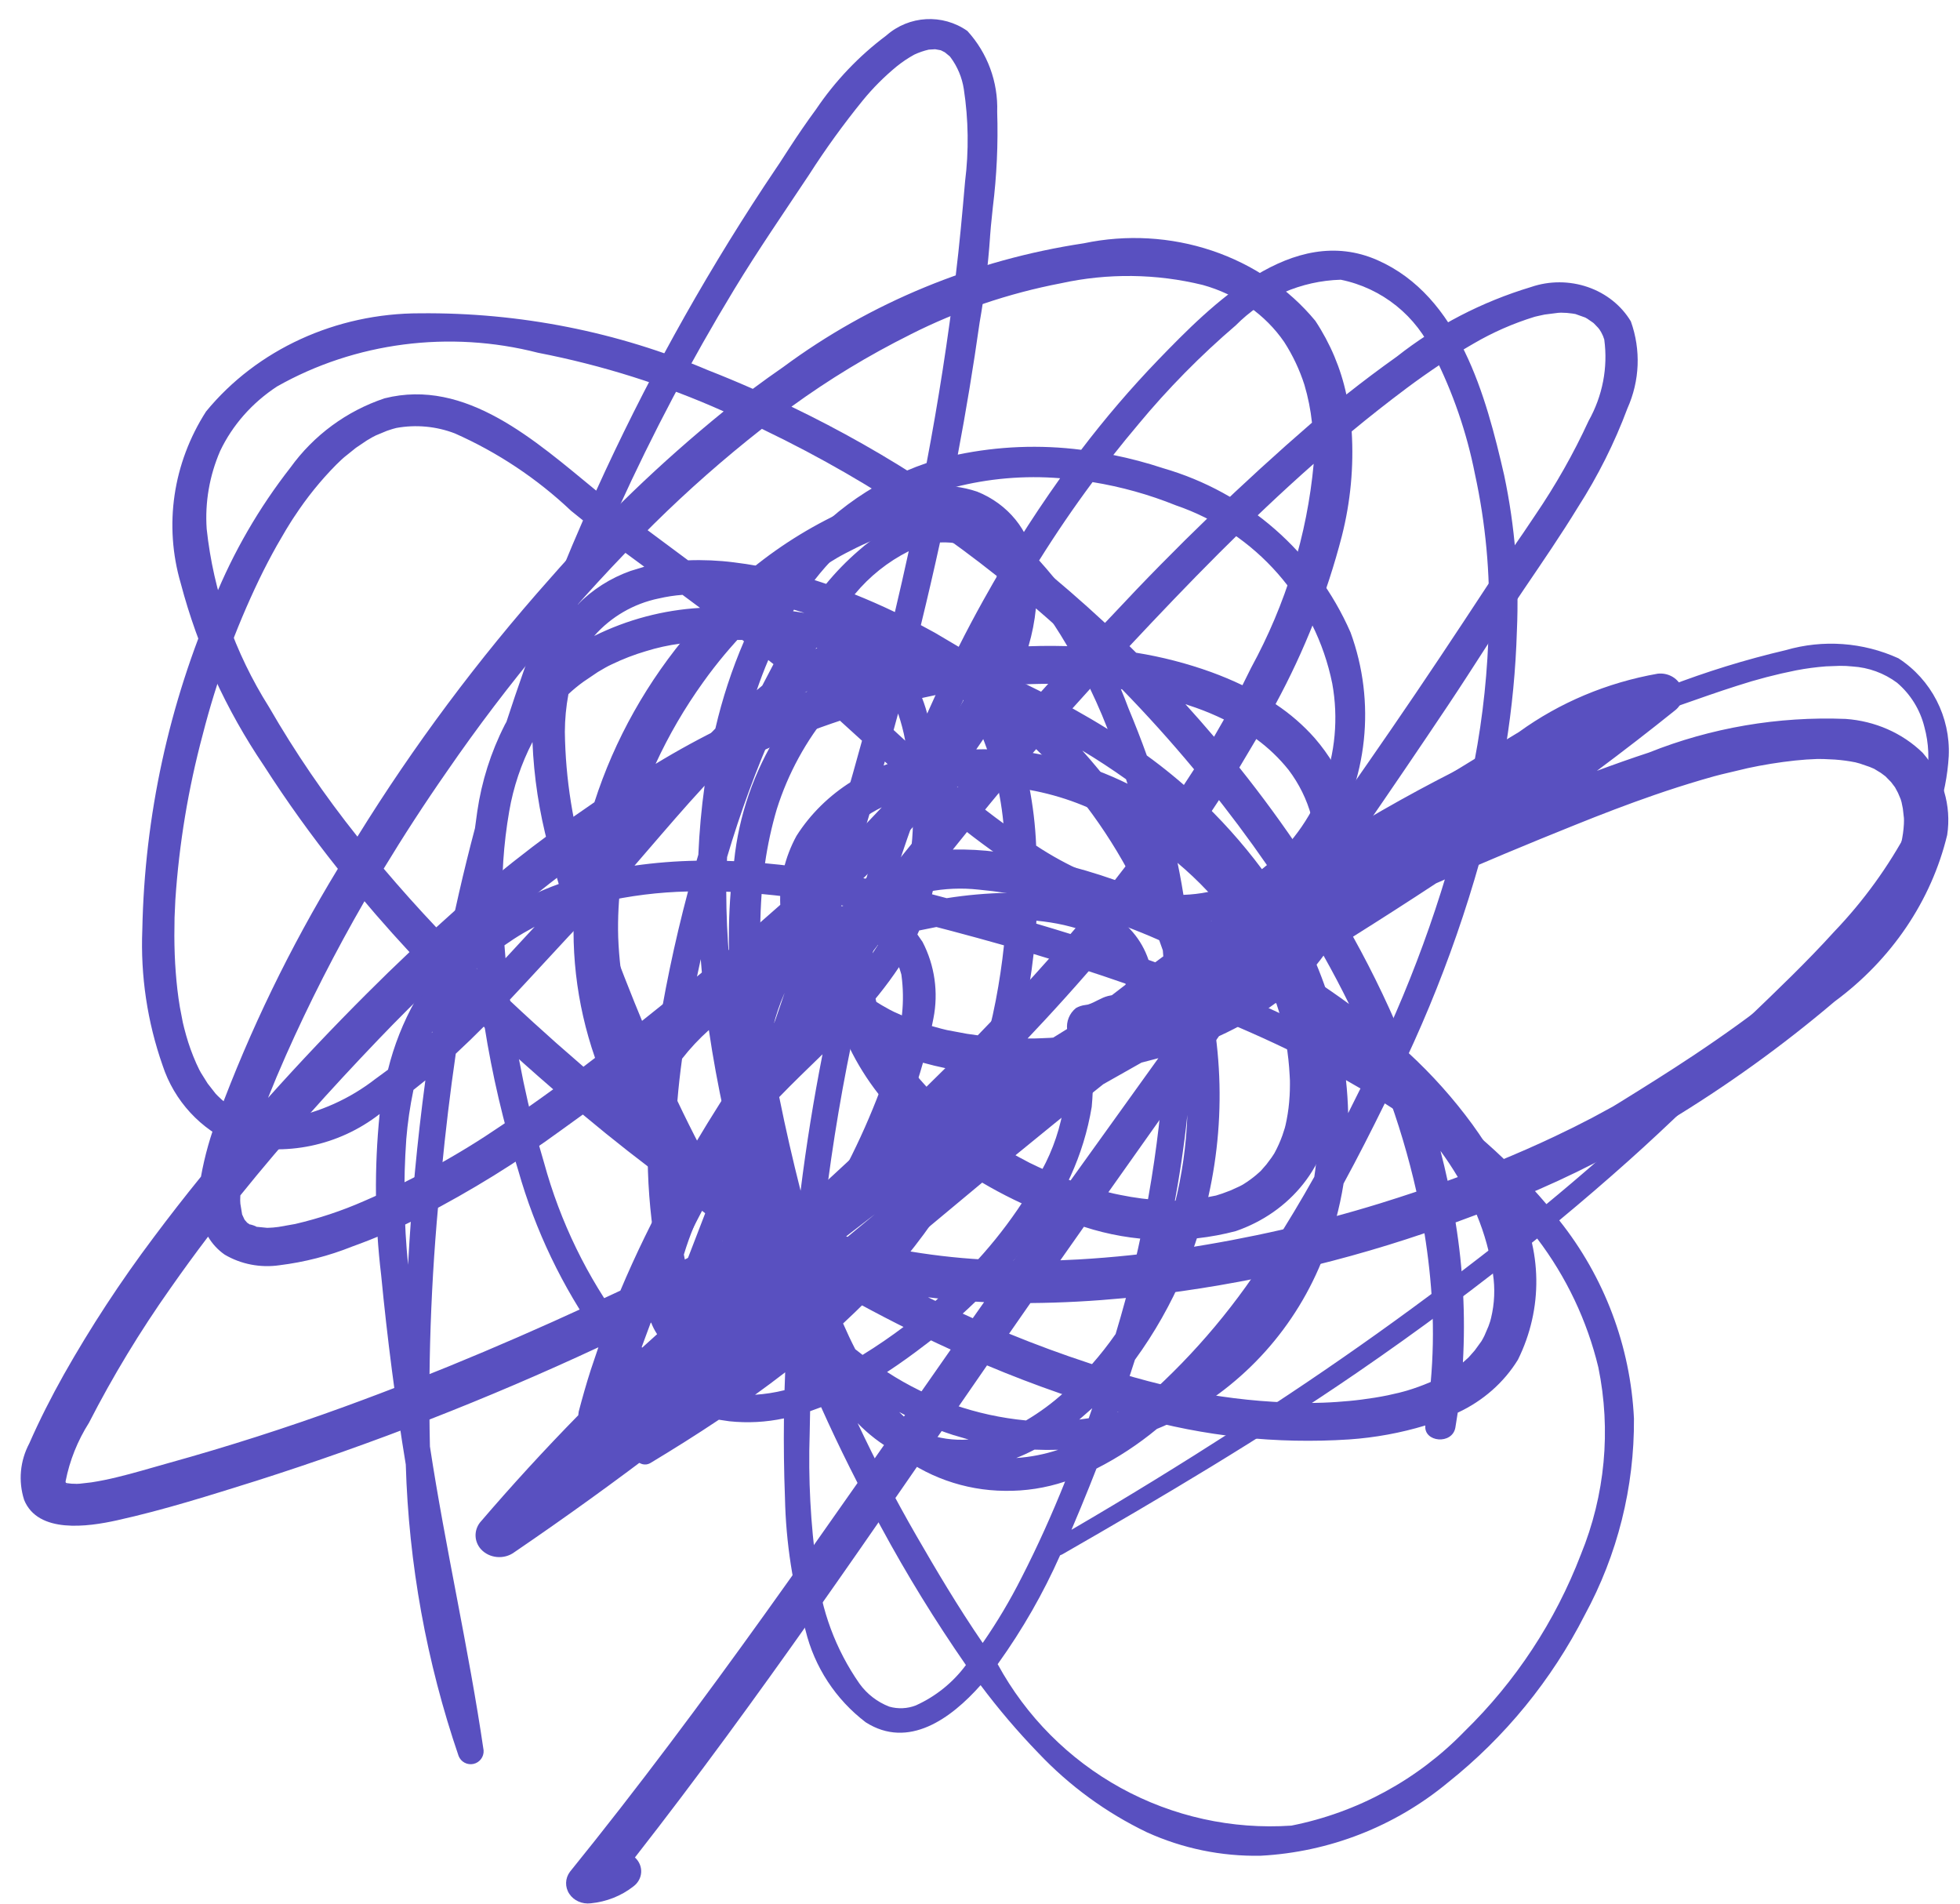 
<svg width="69" height="67" viewBox="0 0 69 67" fill="none" xmlns="http://www.w3.org/2000/svg">
<path d="M17.025 61.607C16.5 58.023 15.681 54.489 15.135 50.909C15.062 47.667 15.2 44.423 15.549 41.199C15.683 39.821 15.846 38.45 16.045 37.086C16.388 36.768 16.724 36.442 17.055 36.109H17.055C17.327 37.828 17.724 39.527 18.243 41.189C18.841 43.301 19.797 45.296 21.068 47.087C21.892 48.235 23.016 49.135 24.318 49.687C23.715 50.098 23.101 50.492 22.477 50.868C22.061 51.12 22.494 51.736 22.908 51.486C23.721 50.996 24.523 50.493 25.308 49.968L25.678 50.023C26.32 50.09 26.967 50.056 27.598 49.921C27.587 50.855 27.598 51.788 27.634 52.718C27.667 54.297 27.911 55.865 28.358 57.38C28.672 58.671 29.42 59.813 30.476 60.617C31.978 61.575 33.474 60.492 34.521 59.311L34.522 59.312C35.148 60.149 35.827 60.946 36.554 61.698C37.647 62.854 38.942 63.8 40.376 64.489C41.632 65.059 42.999 65.341 44.378 65.314C46.795 65.187 49.106 64.284 50.97 62.74C52.98 61.142 54.623 59.131 55.789 56.842C56.943 54.721 57.539 52.341 57.522 49.927C57.4 47.383 56.48 44.943 54.892 42.952C55.723 42.264 56.541 41.561 57.345 40.842C58.756 39.582 60.099 38.257 61.446 36.93C62.406 35.985 63.396 35.069 64.334 34.099V34.099C65.427 33.004 66.406 31.801 67.257 30.509C68.056 29.358 68.522 28.009 68.604 26.611C68.666 25.231 67.992 23.921 66.832 23.169C65.586 22.602 64.178 22.5 62.863 22.883C61.455 23.213 60.071 23.64 58.72 24.161C58.051 24.396 57.372 24.594 56.7 24.818C55.819 25.112 54.95 25.445 54.094 25.804L53.01 26.277C53.229 24.927 53.36 23.565 53.401 22.197C53.483 20.363 53.333 18.524 52.953 16.727C52.313 13.941 51.372 10.427 48.494 9.157C45.503 7.836 42.655 10.719 40.772 12.667C39.808 13.668 38.903 14.725 38.062 15.831C36.615 15.646 35.147 15.704 33.718 16.001C34.01 14.458 34.266 12.91 34.486 11.355V11.355C34.661 10.36 34.783 9.357 34.853 8.349V8.335L34.862 8.223L34.883 7.968L34.951 7.303V7.302C35.09 6.186 35.141 5.061 35.105 3.936C35.141 2.886 34.764 1.864 34.055 1.089C33.181 0.476 32 0.543 31.2 1.251C30.238 1.971 29.403 2.848 28.73 3.845C28.401 4.292 28.087 4.751 27.785 5.216L27.472 5.699L27.461 5.717L27.325 5.919L26.902 6.552C24.654 9.964 22.677 13.547 20.989 17.268C18.843 15.511 16.405 13.298 13.539 14.019V14.019C12.205 14.464 11.045 15.317 10.223 16.458C9.119 17.871 8.216 19.43 7.541 21.091C5.949 24.766 5.089 28.717 5.01 32.722C4.944 34.344 5.186 35.963 5.723 37.495C6.132 38.747 7.065 39.758 8.279 40.267C10.046 40.72 11.924 40.33 13.365 39.209C13.174 41.097 13.193 43.001 13.419 44.885C13.634 47.11 13.922 49.338 14.285 51.546C14.388 55.04 15.014 58.498 16.146 61.806C16.229 62.014 16.451 62.131 16.67 62.082C16.888 62.033 17.039 61.832 17.025 61.608L17.025 61.607ZM15.216 36.339L15.197 36.357L15.222 36.299L15.216 36.339ZM21.956 46.684C20.672 44.957 19.722 43.004 19.154 40.927C18.589 39.05 18.186 37.128 17.952 35.181C18.648 34.444 19.33 33.693 20.018 32.956L20.212 32.751C20.719 34.166 21.309 35.551 21.914 36.924L22.509 38.244H22.509C22.286 38.835 22.182 39.465 22.205 40.096C22.212 40.233 22.294 40.356 22.419 40.414C22.544 40.473 22.69 40.458 22.8 40.376C22.791 41.518 22.876 42.659 23.056 43.787C22.776 44.552 22.696 45.376 22.823 46.181C22.917 46.717 23.221 47.193 23.669 47.503C24.115 47.814 24.668 47.933 25.203 47.834C26.107 47.589 26.916 47.073 27.518 46.355L27.662 46.513L27.722 46.673L27.697 47.089C26.928 47.756 26.128 48.391 25.301 48.993C23.96 48.619 22.782 47.806 21.956 46.684L21.956 46.684ZM16.333 35.26L16.493 34.371L16.784 34.076L16.84 34.575L16.859 34.722L16.333 35.26ZM17.796 33.726L17.759 33.271C17.976 33.118 18.198 32.973 18.427 32.839L18.822 32.618L17.796 33.726ZM21.535 23.383H21.536C21.923 23.196 22.326 23.04 22.738 22.919C23.133 22.796 23.538 22.707 23.948 22.653C24.407 22.585 24.87 22.544 25.334 22.529C25.609 22.519 25.872 22.518 26.133 22.524L26.192 22.57H26.192C25.765 23.561 25.428 24.589 25.184 25.641C24.557 26.275 23.96 26.934 23.381 27.581C22.614 28.438 21.873 29.32 21.116 30.185L20.674 30.674H20.674C20.173 29.082 19.907 27.425 19.885 25.756C19.887 25.312 19.929 24.868 20.011 24.43C20.178 24.273 20.356 24.127 20.542 23.993L21.045 23.653L21.307 23.5L21.412 23.443L21.535 23.383ZM53.662 43.016L53.336 43.279H53.336C50.171 45.795 46.877 48.145 43.467 50.317C41.577 51.531 39.662 52.712 37.72 53.842C37.937 53.337 38.145 52.829 38.349 52.323L38.6 51.688C39.359 51.303 40.073 50.834 40.729 50.291C40.963 50.197 41.195 50.091 41.422 49.977C43.805 48.749 45.653 46.687 46.612 44.183C46.931 43.368 47.161 42.521 47.299 41.656C47.804 40.728 48.285 39.783 48.75 38.835C50.28 39.797 51.692 40.936 52.956 42.229C53.2 42.483 53.437 42.745 53.662 43.016L53.662 43.016ZM24.818 35.226L24.265 35.718L24.324 35.411C24.432 34.86 24.547 34.31 24.669 33.759C24.707 34.249 24.758 34.738 24.818 35.226H24.818ZM27.621 34.947L27.22 36.12C27.315 35.734 27.443 35.356 27.602 34.99L27.621 34.947ZM28.982 33.817L29.767 33.511C29.623 34.073 29.487 34.636 29.358 35.201L28.843 35.733L28.071 36.496C28.381 35.605 28.685 34.712 28.983 33.817H28.982ZM36.573 24.306C36.01 24.022 35.438 23.756 34.858 23.507L34.566 23.3C35.031 22.383 35.525 21.483 36.049 20.599V20.599C36.415 21.007 36.75 21.441 37.051 21.899C37.828 23.081 38.48 24.341 38.994 25.66C38.208 25.17 37.395 24.722 36.573 24.306L36.573 24.306ZM28.714 22.84L28.736 22.802L28.772 22.809L28.714 22.84ZM32.914 22.271L32.418 22.002C32.654 21.035 32.879 20.065 33.092 19.092C33.341 19.08 33.591 19.101 33.834 19.154C34.226 19.25 34.599 19.412 34.937 19.634L35.316 19.911C35.076 20.316 34.842 20.724 34.613 21.135C34.313 21.673 34.026 22.216 33.75 22.765L32.914 22.271ZM27.919 21.512L27.952 21.459L28.319 21.571L27.919 21.512ZM26.882 21.19L26.767 21.395L26.412 21.374L25.955 21.025L26.581 21.13L26.882 21.19ZM30.097 42.759C31.167 41.942 32.23 41.117 33.287 40.284C32.231 42.252 30.882 44.048 29.288 45.612C29.163 45.281 29.047 44.947 28.939 44.609C29.354 44.014 29.737 43.392 30.096 42.76L30.097 42.759ZM30.643 41.761L30.679 41.693C31.731 39.88 32.468 37.903 32.86 35.845C33.042 34.928 32.907 33.978 32.477 33.15L32.296 32.889L32.359 32.749L32.964 32.627L33.49 32.764C34.109 32.928 34.727 33.097 35.344 33.272C35.276 33.919 35.176 34.58 35.056 35.205V35.206C34.789 36.603 34.359 37.965 33.778 39.263C32.736 40.098 31.691 40.93 30.642 41.761L30.643 41.761ZM30.716 33.553L30.749 33.428L30.808 33.208L30.913 33.253L30.716 33.553ZM29.612 31.892L29.62 31.865L29.726 31.884L29.612 31.892ZM38.741 33.073L39.034 33.306C38.184 33.025 37.333 32.759 36.48 32.508L36.486 32.405V32.405C36.812 32.435 37.137 32.486 37.458 32.558L37.718 32.623L37.845 32.659L37.866 32.666L37.886 32.673L38.382 32.874L38.59 32.983L38.741 33.073ZM39.005 32.113C39.515 32.279 40.039 32.398 40.571 32.465C40.702 32.79 40.824 33.118 40.936 33.448L40.953 33.659L40.67 33.869L40.432 33.784C40.19 33.063 39.678 32.464 39.005 32.113L39.005 32.113ZM30.346 26.07C29.926 27.605 29.481 29.132 29.011 30.651C28.32 30.536 27.625 30.445 26.932 30.383H26.932C27.024 29.738 27.163 29.101 27.347 28.476C27.743 27.222 28.379 26.058 29.22 25.047L30.346 26.07ZM31.617 25.113C31.724 25.425 31.808 25.745 31.868 26.069L31.459 25.693L31.617 25.113ZM36.519 31.454C36.523 31.297 36.523 31.14 36.521 30.982C36.957 31.234 37.405 31.464 37.864 31.671C37.422 31.559 36.972 31.486 36.518 31.454L36.519 31.454ZM35.446 31.424C34.736 31.439 34.029 31.501 33.328 31.612L32.81 31.475C33.061 30.525 33.176 29.543 33.151 28.561C33.88 29.177 34.64 29.757 35.428 30.297C35.44 30.674 35.447 31.051 35.444 31.424H35.446ZM31.817 31.227L31.408 31.131C31.635 30.399 31.878 29.672 32.139 28.95H32.14C32.128 29.719 32.019 30.484 31.816 31.227L31.817 31.227ZM30.493 30.929L29.949 30.821C30.366 29.487 30.765 28.148 31.149 26.803L31.64 27.245L31.733 27.328C31.276 28.512 30.863 29.713 30.493 30.929L30.493 30.929ZM36.387 33.576C37.472 33.9 38.553 34.247 39.623 34.62L39.626 34.656L39.143 35.027L39.007 35.055C38.762 35.115 38.553 35.277 38.312 35.352L38.298 35.356L38.292 35.358L38.209 35.371H38.209C38.093 35.384 37.982 35.421 37.88 35.478C37.648 35.662 37.53 35.955 37.569 36.248C36.849 36.814 36.129 37.383 35.412 37.957C35.894 36.536 36.222 35.068 36.387 33.576V33.576ZM42.156 33.516C42.82 33.043 43.489 32.577 44.164 32.119C44.955 33.345 45.555 34.684 45.944 36.09C44.8 35.522 43.629 35.007 42.439 34.536C42.354 34.192 42.26 33.852 42.156 33.516L42.156 33.516ZM41.961 32.917L41.816 32.514L42.16 32.487L42.659 32.415L41.961 32.917ZM43.373 31.147C42.826 31.358 42.247 31.476 41.662 31.495C41.499 30.478 41.274 29.471 40.987 28.481C41.543 28.959 42.069 29.472 42.56 30.017C42.877 30.369 43.178 30.734 43.463 31.111L43.373 31.147ZM39.936 28.337L40.186 29.198C39.575 28.211 38.877 27.28 38.101 26.417C38.628 26.734 39.141 27.071 39.641 27.426L39.936 28.337ZM36.41 26.299H36.409C37.913 27.755 39.151 29.462 40.07 31.343C38.791 31.024 37.576 30.49 36.477 29.763C36.419 28.342 36.14 26.938 35.651 25.603C35.91 25.828 36.163 26.06 36.409 26.299L36.41 26.299ZM35.325 28.98C34.53 28.403 33.772 27.773 33.032 27.121L32.982 26.756C33.277 26.042 33.588 25.334 33.914 24.634L33.915 24.634C34.041 24.815 34.155 25.005 34.255 25.201C34.838 26.386 35.201 27.666 35.325 28.98L35.325 28.98ZM33.133 24.027L32.641 25.114H32.641C32.505 24.6 32.288 24.112 31.998 23.668L32.008 23.631C32.382 23.753 32.758 23.884 33.134 24.026L33.133 24.027ZM30.901 23.974H30.904L30.649 24.945L30.167 24.501L29.931 24.286C30.094 24.146 30.279 24.037 30.48 23.959C30.616 23.907 30.768 23.911 30.901 23.973L30.901 23.974ZM27.23 23.375L26.835 24.13L26.641 24.291C26.765 23.932 26.898 23.577 27.047 23.23L27.23 23.375ZM28.404 24.333L28.417 24.345C28.047 24.813 27.724 25.329 27.405 25.785C26.544 27.153 26.009 28.701 25.843 30.309L25.591 30.3L25.597 30.165C26.059 28.604 26.622 27.073 27.283 25.584L27.561 24.98C27.834 24.755 28.116 24.537 28.404 24.332L28.404 24.333ZM24.583 30.086L24.522 30.294L24.523 30.293C23.791 30.306 23.061 30.364 22.337 30.467C22.981 29.724 23.617 28.974 24.271 28.241L24.805 27.653C24.691 28.458 24.62 29.27 24.584 30.086L24.583 30.086ZM28.679 31.702L28.526 32.191H28.526C28.052 32.428 27.637 32.769 27.309 33.187C27.144 33.394 26.994 33.613 26.861 33.842L26.79 33.882C26.747 33.077 26.755 32.27 26.812 31.465C27.439 31.522 28.061 31.602 28.681 31.701L28.679 31.702ZM25.672 33.749C25.604 32.963 25.569 32.175 25.567 31.384L25.721 31.39H25.722C25.66 32.175 25.644 32.962 25.674 33.748L25.672 33.749ZM30.148 35.906H30.15C30.702 35.328 31.204 34.704 31.649 34.039L31.676 34.116L31.716 34.246L31.732 34.301L31.735 34.332H31.736C31.857 35.232 31.761 36.148 31.457 37.003C30.882 38.831 30.103 40.587 29.134 42.24L29.045 42.4C29.312 40.22 29.677 38.049 30.15 35.905L30.148 35.906ZM27.437 38.645L27.432 38.612C27.928 38.099 28.444 37.604 28.956 37.106C28.643 38.698 28.385 40.298 28.184 41.909C27.91 40.827 27.659 39.737 27.439 38.645L27.437 38.645ZM24.653 40.366C24.375 39.833 24.106 39.293 23.847 38.747C23.887 38.252 23.944 37.756 24.012 37.261H24.013C24.296 36.898 24.612 36.561 24.955 36.254C25.1 37.238 25.281 38.218 25.492 39.192C25.19 39.566 24.91 39.959 24.655 40.366L24.653 40.366ZM25.276 41.511L25.246 41.459L25.386 41.218L25.276 41.511ZM24.075 41.381L23.803 41.931C23.779 41.556 23.767 41.182 23.765 40.807L24.075 41.381ZM26.144 41.825C26.318 42.461 26.503 43.093 26.7 43.722L26.733 43.825C26.435 43.402 26.151 42.971 25.878 42.529L26.144 41.825ZM24.83 42.691L24.139 44.484L24.075 44.156C24.178 43.813 24.299 43.475 24.436 43.145L24.716 42.5L24.83 42.691ZM25.448 43.662C25.691 44.027 25.942 44.388 26.205 44.741C26.404 45.009 26.609 45.274 26.821 45.535C26.513 45.867 26.171 46.164 25.799 46.422C25.637 46.54 25.459 46.634 25.27 46.703L25.119 46.753L25.02 46.778L24.906 46.792L24.766 46.801C24.503 46.788 24.258 46.667 24.088 46.467C24.253 46.46 24.399 46.359 24.463 46.206C24.795 45.36 25.122 44.512 25.448 43.662L25.448 43.662ZM29.68 46.581C29.948 46.331 30.213 46.078 30.474 45.818C32.455 43.839 34.018 41.482 35.068 38.886C35.895 38.238 36.724 37.593 37.555 36.95C37.482 37.678 37.517 38.411 37.413 39.135C37.257 39.962 36.951 40.752 36.513 41.47C35.646 42.984 34.54 44.349 33.237 45.51C32.353 46.327 31.391 47.056 30.366 47.687L30.109 47.487C29.958 47.194 29.818 46.896 29.689 46.599L29.68 46.581ZM32.581 47.323V47.324C34 46.246 35.263 44.977 36.333 43.551C37.429 42.233 38.153 40.647 38.433 38.957C38.469 38.591 38.475 38.222 38.486 37.854C38.499 37.435 38.545 37.019 38.559 36.601L38.567 36.296L38.609 36.285C38.85 36.226 39.051 36.074 39.285 35.991C39.469 35.952 39.66 35.938 39.848 35.952C40.426 35.941 40.593 35.451 40.609 34.971L41.03 35.125C41.046 35.798 41.039 36.474 41.009 37.15C40.822 40.475 40.239 43.765 39.274 46.952C38.754 47.699 38.149 48.385 37.473 48.995C37.058 49.373 36.605 49.708 36.12 49.994C34.376 49.83 32.697 49.244 31.229 48.289C31.701 47.98 32.153 47.652 32.58 47.323L32.581 47.323ZM41.8 39.24L41.8 39.241C41.763 40.303 41.613 41.36 41.352 42.391L41.297 42.597C41.513 41.483 41.683 40.363 41.8 39.239L41.8 39.24ZM38.45 49.564L38.328 49.916L37.995 49.962L38.45 49.564ZM27.619 48.928H27.62C27.279 49.013 26.931 49.067 26.581 49.09C26.939 48.833 27.293 48.569 27.641 48.3L27.619 48.928ZM31.656 49.698H31.657C32.261 50.022 32.891 50.291 33.543 50.502L34.099 50.665C33.575 50.702 33.049 50.627 32.556 50.442C32.295 50.266 32.047 50.069 31.817 49.853L31.656 49.698ZM36.42 51.021C36.7 51.033 36.977 51.035 37.255 51.026C36.776 51.185 36.279 51.283 35.775 51.316C35.996 51.229 36.211 51.13 36.42 51.02V51.021ZM31.486 51.085L31.486 51.084C32.588 51.971 33.957 52.459 35.371 52.471C36.093 52.483 36.812 52.372 37.496 52.143C37.036 53.293 36.527 54.424 35.966 55.52V55.519C35.563 56.319 35.105 57.089 34.595 57.825C33.724 56.555 32.951 55.248 32.261 54.052C31.52 52.766 30.831 51.446 30.193 50.09C30.574 50.482 31.009 50.816 31.486 51.083L31.486 51.085ZM47.461 39.178C47.451 38.791 47.426 38.403 47.384 38.016L47.894 38.31L47.461 39.178ZM46.269 41.419C45.809 42.24 45.325 43.046 44.818 43.838L44.819 43.838C43.597 45.834 42.086 47.639 40.337 49.193L39.971 49.491L39.34 49.694C39.554 49.088 39.758 48.478 39.953 47.862L39.952 47.862C40.642 46.915 41.221 45.893 41.678 44.815C42.857 41.998 43.217 38.905 42.715 35.893L42.695 35.775C43.891 36.263 45.078 36.796 46.23 37.391L46.276 37.688C46.457 38.925 46.454 40.182 46.269 41.419L46.269 41.419ZM47.191 36.737C47.102 36.287 46.994 35.842 46.865 35.402C46.454 34.028 45.849 32.72 45.067 31.517C45.751 31.067 46.442 30.628 47.141 30.2C48.632 29.289 50.161 28.439 51.73 27.675L51.73 27.674C50.98 31.033 49.843 34.292 48.339 37.387C47.96 37.163 47.578 36.946 47.192 36.737L47.191 36.737ZM42.105 28.01C41.556 27.503 40.978 27.028 40.373 26.59C40.172 26.029 39.955 25.476 39.727 24.929C39.019 23.01 37.952 21.243 36.582 19.725C37.172 18.781 37.799 17.862 38.463 16.968C39.467 17.131 40.45 17.405 41.392 17.785C44.213 18.749 46.31 21.137 46.901 24.059C47.121 25.27 47.007 26.518 46.571 27.669C46.134 28.82 45.392 29.83 44.425 30.591C43.732 29.661 42.956 28.798 42.106 28.01L42.105 28.01ZM35.833 19.061C35.114 18.479 34.227 18.142 33.303 18.097L33.49 17.18L33.578 17.154C34.799 16.838 36.064 16.729 37.321 16.832C36.802 17.56 36.306 18.302 35.833 19.06L35.833 19.061ZM32.238 18.232H32.239C31.491 18.469 30.802 18.862 30.219 19.386C29.809 19.741 29.429 20.13 29.084 20.55L28.676 20.416C29.645 19.167 30.918 18.186 32.373 17.57L32.238 18.232ZM31.991 19.401C31.835 20.116 31.673 20.83 31.504 21.542C31.04 21.32 30.566 21.111 30.087 20.919H30.087C30.61 20.286 31.258 19.769 31.991 19.4L31.991 19.401ZM22.678 19.948L22.196 20.095C21.492 20.345 20.854 20.751 20.33 21.284L20.797 20.14L21.312 18.93C21.764 19.273 22.222 19.61 22.68 19.946L22.678 19.948ZM23.186 21.065C23.463 21 23.744 20.957 24.027 20.936L24.644 21.395V21.395C23.347 21.471 22.079 21.807 20.916 22.384C21.509 21.709 22.307 21.246 23.187 21.064L23.186 21.065ZM19.301 29.766C19.411 30.218 19.535 30.666 19.67 31.113L19.67 31.113C18.981 31.362 18.319 31.683 17.696 32.069C17.647 30.892 17.725 29.712 17.927 28.551C18.073 27.702 18.349 26.88 18.745 26.116C18.795 27.349 18.982 28.573 19.301 29.765L19.301 29.766ZM21.055 31.877L21.17 31.756C22.172 31.525 23.194 31.398 24.221 31.376C23.742 33.176 23.363 35.001 23.086 36.843L23.061 37.013C22.56 35.86 22.093 34.69 21.648 33.523C21.444 32.98 21.243 32.431 21.056 31.876L21.055 31.877ZM32.246 60.022C31.946 60.139 31.615 60.155 31.305 60.066C30.885 59.904 30.521 59.623 30.258 59.258C29.42 58.058 28.902 56.663 28.753 55.207C28.535 53.635 28.451 52.048 28.504 50.462L28.519 49.668L28.907 49.526C29.55 50.96 30.253 52.365 31.015 53.741C31.92 55.416 32.919 57.039 34.004 58.603C33.549 59.217 32.943 59.706 32.246 60.021L32.246 60.022ZM56.268 48.125V48.124C56.722 50.333 56.507 52.628 55.652 54.715C54.752 57.061 53.355 59.184 51.556 60.938C49.909 62.637 47.783 63.794 45.462 64.254C43.375 64.396 41.291 63.936 39.458 62.929C37.626 61.921 36.121 60.408 35.122 58.571L35.146 58.538C35.998 57.349 36.726 56.077 37.32 54.74L37.395 54.708C40.917 52.687 44.41 50.617 47.763 48.319C49.941 46.826 52.059 45.25 54.115 43.591L54.116 43.592C55.139 44.937 55.872 46.48 56.268 48.124L56.268 48.125ZM57.226 25.441C57.872 25.233 58.523 25.04 59.163 24.815C59.824 24.584 60.483 24.349 61.148 24.138C61.832 23.915 62.528 23.733 63.234 23.593C63.582 23.526 63.932 23.48 64.284 23.453L64.77 23.435H64.77C64.919 23.433 65.068 23.441 65.216 23.457C65.782 23.492 66.327 23.69 66.783 24.029C67.259 24.434 67.596 24.978 67.746 25.585C67.902 26.155 67.928 26.753 67.821 27.334C67.706 27.978 67.492 28.6 67.186 29.179C66.484 30.497 65.604 31.712 64.571 32.791C63.606 33.856 62.565 34.849 61.527 35.845C60.329 36.994 59.173 38.183 57.953 39.311C56.812 40.368 55.64 41.392 54.44 42.381V42.38C53.138 40.848 51.625 39.508 49.947 38.4L49.197 37.91V37.911C50.788 34.647 51.983 31.205 52.757 27.658L52.859 27.145L52.859 27.144C54.282 26.495 55.739 25.927 57.226 25.441L57.226 25.441ZM40.936 16.475H40.936C40.365 16.287 39.782 16.133 39.193 16.014C39.48 15.649 39.774 15.29 40.074 14.935H40.073C41.116 13.678 42.264 12.512 43.505 11.45C44.484 10.46 45.807 9.885 47.2 9.845C48.654 10.14 49.874 11.121 50.475 12.478C51.147 13.806 51.635 15.22 51.923 16.681C52.301 18.415 52.465 20.188 52.412 21.961C52.38 23.584 52.211 25.202 51.906 26.797C50.142 27.66 48.425 28.616 46.763 29.662C48.154 27.448 48.443 24.715 47.545 22.259C46.312 19.443 43.89 17.324 40.936 16.476L40.936 16.475ZM25.845 10.189C26.681 8.811 27.592 7.49 28.483 6.149C29.063 5.242 29.695 4.37 30.373 3.535C30.73 3.098 31.13 2.697 31.567 2.338C31.761 2.181 31.969 2.042 32.187 1.922C32.35 1.846 32.52 1.787 32.695 1.747L32.922 1.733L33.12 1.769L33.233 1.826L33.256 1.837L33.277 1.853L33.388 1.944C33.488 2.031 33.413 1.958 33.463 2.019H33.464C33.708 2.347 33.868 2.73 33.93 3.134C34.095 4.213 34.11 5.309 33.974 6.392C33.878 7.507 33.777 8.617 33.642 9.726C33.375 11.929 33.034 14.119 32.62 16.297C30.614 16.981 28.873 18.279 27.644 20.006L27.57 20.108C26.996 19.968 26.413 19.862 25.826 19.791C25.295 19.724 24.759 19.701 24.224 19.721C23.463 19.154 22.701 18.592 21.946 18.026L21.773 17.896C22.978 15.249 24.337 12.675 25.845 10.189L25.845 10.189ZM10.092 39.368C9.914 39.389 9.734 39.398 9.554 39.395L9.383 39.383L9.129 39.348L8.786 39.269L8.633 39.215L8.416 39.12L8.236 39.024L8.112 38.947L7.812 38.709L7.663 38.568L7.592 38.494L7.59 38.492L7.31 38.134L7.075 37.759L7.021 37.66L7.016 37.651L6.899 37.404H6.9C6.761 37.09 6.645 36.767 6.552 36.437L6.484 36.184L6.436 35.986L6.331 35.439C6.264 35.041 6.219 34.638 6.188 34.234C6.154 33.804 6.14 33.373 6.138 32.941C6.138 32.726 6.14 32.509 6.145 32.294L6.173 31.673V31.674C6.304 29.706 6.627 27.756 7.138 25.85C7.618 23.973 8.282 22.147 9.121 20.399C9.318 19.99 9.529 19.587 9.752 19.19L10.069 18.646L10.231 18.384L10.292 18.288L10.371 18.168H10.372C10.797 17.519 11.286 16.913 11.831 16.361L12.014 16.185L12.058 16.145L12.123 16.088L12.53 15.761L12.911 15.504L13.104 15.391L13.137 15.373L13.236 15.323L13.626 15.161L13.824 15.097L13.924 15.07L13.955 15.062H13.954C14.645 14.937 15.357 15.003 16.012 15.254C17.522 15.923 18.907 16.845 20.106 17.98L20.524 18.316C19.511 20.635 18.613 22.998 17.829 25.405L17.763 25.524L17.764 25.525C17.28 26.477 16.956 27.502 16.802 28.558L16.721 29.15C16.316 30.675 15.965 32.213 15.667 33.763L15.668 33.763C15.27 34.207 14.921 34.693 14.624 35.21C14.194 35.975 13.869 36.796 13.659 37.649L13.235 37.96V37.959C12.317 38.677 11.238 39.161 10.092 39.368L10.092 39.368ZM14.301 40.108C14.349 39.52 14.434 38.937 14.555 38.36L14.974 38.026C14.685 40.178 14.482 42.341 14.366 44.514C14.219 43.05 14.198 41.576 14.302 40.108L14.301 40.108Z" fill="#5950C0"/>
<path d="M67.686 26.495C66.972 25.799 66.005 25.375 64.972 25.303C62.597 25.209 60.23 25.614 58.048 26.487C57.433 26.688 56.823 26.905 56.217 27.13C57.149 26.435 58.068 25.725 58.972 24.999L58.973 24.999C59.237 24.787 59.322 24.44 59.18 24.144C59.038 23.847 58.704 23.672 58.357 23.711C56.577 24.024 54.903 24.727 53.476 25.762C51.81 26.772 50.253 27.702 48.614 28.814L47.964 29.258C48.978 27.788 49.981 26.313 50.973 24.83C51.886 23.464 52.746 22.07 53.668 20.711C54.309 19.766 54.955 18.824 55.549 17.853C56.255 16.752 56.839 15.587 57.291 14.376C57.728 13.402 57.771 12.314 57.413 11.312C57.08 10.755 56.543 10.326 55.899 10.104C55.255 9.882 54.546 9.88 53.901 10.101C52.168 10.623 50.562 11.456 49.175 12.55C48.57 12.98 47.977 13.426 47.397 13.885C47.202 12.968 46.832 12.089 46.305 11.292C45.371 10.162 44.106 9.304 42.662 8.82C41.217 8.336 39.652 8.247 38.154 8.563C34.281 9.148 30.637 10.648 27.573 12.918C27.211 13.168 26.854 13.424 26.502 13.686C25.985 13.458 25.463 13.24 24.936 13.034H24.935C21.755 11.678 18.29 10.993 14.789 11.027C11.832 11.023 9.042 12.302 7.253 14.484C6.086 16.305 5.765 18.487 6.363 20.531C6.963 22.806 7.954 24.977 9.298 26.96C10.097 28.206 10.964 29.413 11.894 30.578C10.207 33.35 8.797 36.259 7.68 39.268C7.409 39.965 7.206 40.682 7.075 41.413C6.503 42.117 5.947 42.831 5.407 43.554C4.246 45.098 3.192 46.708 2.25 48.374C1.807 49.165 1.394 49.974 1.033 50.798C0.703 51.418 0.639 52.13 0.85 52.792C1.338 53.986 3.087 53.738 4.119 53.509C5.773 53.144 7.413 52.623 9.021 52.119H9.022C13.146 50.805 17.17 49.235 21.066 47.419L20.796 48.219C20.64 48.703 20.503 49.191 20.373 49.682L20.357 49.811C19.159 51.033 18.007 52.291 16.898 53.585C16.678 53.869 16.691 54.255 16.93 54.525C17.225 54.849 17.745 54.898 18.103 54.634C21.716 52.174 25.176 49.53 28.471 46.714L29.772 45.628C30.975 46.297 32.208 46.924 33.469 47.499C29.126 53.702 24.856 59.96 20.064 65.879C19.892 66.11 19.883 66.414 20.041 66.654C20.199 66.894 20.494 67.025 20.795 66.989C21.349 66.935 21.873 66.728 22.298 66.394C22.462 66.272 22.562 66.09 22.572 65.896C22.582 65.701 22.502 65.511 22.352 65.375C26.739 59.765 30.709 53.887 34.747 48.056C36.433 48.766 38.17 49.368 39.946 49.858C42.388 50.556 44.949 50.829 47.498 50.662C48.409 50.599 49.308 50.434 50.177 50.171C50.118 50.768 51.128 50.854 51.235 50.244L51.318 49.72C52.209 49.306 52.946 48.657 53.438 47.855C54.328 46.056 54.298 43.983 53.358 42.207L53.495 42.151L53.494 42.151C55.312 41.404 57.055 40.51 58.704 39.48C60.786 38.222 62.752 36.807 64.585 35.25C66.591 33.772 67.99 31.703 68.549 29.387C68.706 28.353 68.394 27.306 67.686 26.495L67.686 26.495ZM8.817 43.111L8.712 43.042L8.707 43.038L8.699 43.031L8.612 42.931L8.599 42.906L8.536 42.77L8.524 42.744L8.462 42.366L8.456 42.253L8.459 42.123L8.462 42.072C9.991 40.174 11.632 38.349 13.325 36.581C13.995 35.881 14.681 35.196 15.386 34.524C16.687 35.851 18.062 37.12 19.475 38.339C18.872 38.778 18.261 39.206 17.642 39.621C16.129 40.653 14.508 41.543 12.805 42.277C12.031 42.617 11.223 42.885 10.393 43.079L9.804 43.183H9.803C9.673 43.202 9.541 43.212 9.409 43.215L8.992 43.174C9.144 43.2 8.715 43.048 8.816 43.111L8.817 43.111ZM19.585 36.712C18.473 35.725 17.382 34.703 16.331 33.643C17.629 32.458 18.993 31.336 20.419 30.283C20.359 30.611 20.311 30.941 20.274 31.271V31.272C20.05 33.28 20.28 35.311 20.948 37.233L20.54 37.545L19.585 36.712ZM28.391 15.885C29.312 16.372 30.211 16.89 31.089 17.44L30.976 17.474C28.33 18.423 26.03 20.048 24.342 22.16C22.795 23.964 21.635 26.027 20.926 28.235C18.956 29.575 17.095 31.046 15.358 32.639C14.721 31.965 14.105 31.277 13.508 30.573C14.212 29.412 14.953 28.272 15.733 27.153C17.869 24.048 20.308 21.131 23.02 18.44C24.217 17.258 25.486 16.141 26.821 15.094C27.352 15.349 27.876 15.613 28.392 15.885L28.391 15.885ZM43.739 24.117H43.739C43.381 23.945 43.014 23.792 42.639 23.655C41.785 23.347 40.9 23.118 39.997 22.973L39.763 22.742L39.765 22.74C41.834 20.529 43.955 18.345 46.247 16.324C46.016 18.825 45.268 21.261 44.045 23.502L43.739 24.117ZM45.358 27.09C45.733 27.585 46.007 28.14 46.165 28.727C46.23 28.98 46.278 29.237 46.308 29.495L45.883 30.097C45.18 29.042 44.429 28.014 43.63 27.014L44.227 26.01C44.654 26.323 45.034 26.686 45.358 27.091L45.358 27.09ZM45.232 39.695L45.145 39.963H45.145C45.068 40.178 44.974 40.388 44.863 40.59L44.846 40.617L44.762 40.744L44.582 40.985L44.387 41.208L44.377 41.218L44.236 41.343H44.237C44.089 41.468 43.931 41.583 43.764 41.686L43.718 41.712L43.635 41.755L43.319 41.899L43.035 42.005L42.808 42.078L42.212 42.194C41.995 42.225 41.775 42.244 41.555 42.256L41.472 42.259H41.353C41.218 42.259 41.084 42.256 40.949 42.25C40.444 42.224 39.943 42.16 39.45 42.059L39.267 42.021L39.243 42.016L39.207 42.008L39.019 41.962C40.314 40.13 41.613 38.298 42.914 36.468C43.622 36.147 44.292 35.756 44.909 35.302L44.934 35.318L45.025 35.603V35.602C45.236 36.336 45.363 37.089 45.401 37.848C45.413 38.041 45.411 38.018 45.411 38.175C45.411 38.311 45.407 38.45 45.399 38.587H45.398C45.383 38.863 45.349 39.138 45.296 39.41L45.259 39.586L45.232 39.695ZM36.502 41.048L36.321 40.962L36.285 40.945L36.249 40.928L35.893 40.739L35.749 40.66C36.675 39.9 37.607 39.146 38.544 38.396L38.841 38.159L40.186 37.399L40.779 37.244C39.748 38.678 38.718 40.112 37.689 41.547C37.285 41.399 36.89 41.231 36.501 41.049L36.502 41.048ZM29.839 43.531L29.797 43.519L29.787 43.516L30.803 42.732L29.839 43.531ZM22.297 28.971L22.34 28.944C25.585 26.72 29.31 25.169 33.26 24.399L34.136 24.263V24.262C33.704 25.064 33.2 25.83 32.627 26.553C30.709 26.817 29.022 27.871 28.039 29.42C27.63 30.171 27.433 31.006 27.468 31.847L26.049 33.094C24.825 34.162 23.543 35.179 22.271 36.195L22.241 36.087C22.159 35.785 22.089 35.48 22.026 35.174L22.026 35.174C21.878 34.451 21.79 33.718 21.763 32.982C21.725 31.628 21.905 30.276 22.297 28.971L22.297 28.971ZM29.479 19.63L29.594 19.565L29.774 19.468L30.145 19.28C30.417 19.147 30.694 19.026 30.976 18.914C31.454 18.707 31.961 18.562 32.483 18.485L32.644 18.463C33.482 19.038 34.297 19.641 35.09 20.271L35.118 20.547C35.151 21.327 35.028 22.105 34.756 22.844C34.343 22.885 33.933 22.937 33.527 22.998C29.798 23.635 26.246 24.956 23.08 26.885C23.542 25.88 24.104 24.916 24.758 24.006C25.699 22.688 26.849 21.508 28.168 20.506C28.586 20.19 29.023 19.898 29.479 19.63L29.479 19.63ZM29.076 33.086L29.067 33.064L29.029 32.926V32.926C28.974 32.716 28.935 32.502 28.911 32.288C30.506 30.876 31.985 29.357 33.335 27.74L33.734 27.696C33.141 28.41 32.554 29.128 31.972 29.85L31.668 30.226L31.22 30.416V30.417C30.077 31.02 29.332 32.107 29.228 33.32L29.187 33.375L29.18 33.358L29.076 33.086ZM29.125 30.335L29.126 30.335C29.279 29.973 29.495 29.637 29.766 29.34C30.128 28.962 30.561 28.648 31.043 28.413C30.429 29.074 29.787 29.712 29.126 30.335L29.125 30.335ZM32.317 31.475L32.447 31.434L32.661 31.387L32.662 31.388C33.249 31.271 33.853 31.245 34.45 31.311C35.767 31.433 37.061 31.714 38.3 32.146C37.071 33.627 35.769 35.053 34.421 36.439L34.038 36.385L33.347 36.256L33.337 36.254L33.3 36.245L33.133 36.204L32.751 36.099C32.313 35.969 31.888 35.808 31.479 35.616L31.408 35.581L31.311 35.531L31.041 35.379L30.85 35.261C30.796 35.054 30.756 34.845 30.724 34.635L30.686 34.295L30.676 34.122L30.674 34.085V34.071C30.673 33.887 30.683 33.703 30.704 33.52C31.227 32.836 31.754 32.158 32.285 31.487L32.317 31.475ZM37.078 36.519L36.972 36.528L36.596 36.544L36.408 36.55H36.175L36.788 35.896C37.777 34.829 38.731 33.736 39.649 32.615V32.615C40.445 32.917 41.224 33.261 41.98 33.643C40.317 34.559 38.684 35.517 37.078 36.519L37.078 36.519ZM34.937 37.835L35.02 37.841L34.76 38.015L34.937 37.835ZM31.75 37.168C32.248 37.344 32.759 37.487 33.28 37.594L32.616 38.248C32.301 37.907 32.011 37.547 31.75 37.168H31.75ZM43.247 32.721L43.105 32.646C42.285 32.219 41.434 31.821 40.562 31.466C40.85 31.091 41.134 30.714 41.412 30.334V30.334C42.197 30.988 42.892 31.729 43.481 32.54L43.247 32.721ZM39.25 30.972H39.249C37.911 30.501 36.521 30.17 35.103 29.985C34.587 29.918 34.065 29.89 33.544 29.901C34.139 29.157 34.739 28.416 35.351 27.684C36.532 27.784 37.68 28.101 38.726 28.619C39.291 28.884 39.833 29.19 40.346 29.536C39.989 30.019 39.624 30.498 39.251 30.972L39.25 30.972ZM29.125 35.64L29.535 35.99C29.964 37.191 30.655 38.297 31.566 39.24L31.577 39.252C30.584 40.203 29.577 41.141 28.556 42.069L27.52 42.607L27.453 42.571L27.081 42.365C26.643 42.116 26.225 41.839 25.827 41.538L25.544 41.317L25.466 41.251L25.466 41.25C26.581 39.323 27.803 37.451 29.126 35.64L29.125 35.64ZM44.926 31.447L44.611 31.683C44.31 31.283 43.985 30.898 43.638 30.531C43.194 30.061 42.717 29.62 42.21 29.21C42.448 28.863 42.682 28.513 42.913 28.159L43.058 28.344C43.775 29.266 44.459 30.217 45.108 31.195L44.926 31.447ZM41.139 28.425L41.138 28.424C39.722 27.46 38.088 26.802 36.358 26.502L36.522 26.317C37.165 25.585 37.816 24.858 38.474 24.136C38.818 24.167 39.16 24.207 39.501 24.261C40.386 25.169 41.231 26.108 42.036 27.076C41.746 27.531 41.447 27.981 41.14 28.425L41.139 28.425ZM35.727 25.368L34.848 26.373C34.688 26.37 34.529 26.371 34.369 26.375L34.368 26.375C34.878 25.654 35.321 24.896 35.694 24.106C36.096 24.081 36.498 24.068 36.901 24.068C36.508 24.5 36.117 24.933 35.728 25.367L35.727 25.368ZM27.594 33.463L27.697 33.373L27.697 33.372C27.829 33.803 28.02 34.215 28.264 34.601C26.905 36.437 25.615 38.322 24.462 40.27C24.238 40.019 24.03 39.758 23.832 39.488L23.648 39.227L23.496 38.99C23.351 38.756 23.218 38.516 23.092 38.274C22.965 38.032 22.849 37.782 22.742 37.531C24.406 36.221 26.021 34.852 27.595 33.462L27.594 33.463ZM42.739 25.931C42.41 25.544 42.075 25.162 41.733 24.785L42.115 24.914L42.114 24.914C42.447 25.032 42.772 25.169 43.088 25.323L42.739 25.931ZM36.208 22.746L36.207 22.745C36.336 22.309 36.423 21.862 36.468 21.412C36.979 21.85 37.479 22.298 37.967 22.757C37.382 22.728 36.794 22.725 36.208 22.746L36.208 22.746ZM25.889 43.442C25.191 43.794 24.49 44.143 23.787 44.487C24.08 43.856 24.389 43.232 24.715 42.615H24.715C25.087 42.913 25.48 43.189 25.889 43.441L25.889 43.442ZM34.567 44.328C33.615 44.273 32.668 44.16 31.732 43.992C32.679 43.2 33.627 42.411 34.577 41.623H34.577C35.298 42.049 36.057 42.418 36.844 42.728L35.675 44.37C35.306 44.364 34.936 44.349 34.567 44.328L34.567 44.328ZM34.645 45.828L34.245 46.395C33.715 46.159 33.189 45.915 32.67 45.659C33.323 45.743 33.984 45.798 34.645 45.829L34.645 45.828ZM38.158 43.177C39.88 43.739 41.746 43.792 43.501 43.331C44.452 43.005 45.279 42.428 45.879 41.67C46.479 40.913 46.825 40.009 46.875 39.071C46.967 38.254 46.944 37.429 46.806 36.617C47.499 37.143 48.157 37.706 48.778 38.304C49.224 39.493 49.586 40.708 49.864 41.941C49.434 42.085 49.002 42.224 48.567 42.359C46.295 43.059 43.965 43.59 41.601 43.947C40.398 44.128 39.186 44.257 37.971 44.327L37.328 44.357L38.158 43.177ZM50.708 40.502C50.926 40.8 51.132 41.11 51.321 41.428L50.962 41.559C50.886 41.206 50.802 40.853 50.71 40.502L50.708 40.502ZM46.18 34.43L46.099 34.236C46.277 34.045 46.443 33.843 46.594 33.633C46.91 34.193 47.209 34.761 47.492 35.336C47.065 35.022 46.626 34.721 46.181 34.43L46.18 34.43ZM49.505 13.672C49.909 13.37 50.322 13.08 50.743 12.799L51.319 12.425L51.604 12.252L51.745 12.169L51.877 12.092V12.092C52.547 11.7 53.264 11.385 54.015 11.153L54.032 11.148L54.147 11.121L54.377 11.071L54.857 11.01L54.956 11.005L55.158 11.013L55.354 11.035L55.451 11.051H55.456L55.465 11.054L55.807 11.176L55.882 11.219L56.062 11.343L56.098 11.369L56.125 11.395L56.262 11.538L56.342 11.641C56.271 11.543 56.358 11.675 56.366 11.689L56.431 11.821L56.478 11.953L56.477 11.954C56.61 12.937 56.418 13.933 55.926 14.812C55.395 15.966 54.764 17.078 54.041 18.139C53.494 18.971 52.907 19.775 52.362 20.608C51.249 22.305 50.127 23.995 48.974 25.67C48.462 26.413 47.948 27.156 47.43 27.898C47.17 27.204 46.784 26.557 46.289 25.985C45.887 25.529 45.421 25.124 44.905 24.782C45.925 22.9 46.709 20.916 47.239 18.868C47.545 17.662 47.662 16.422 47.585 15.184C48.211 14.666 48.851 14.162 49.506 13.672L49.505 13.672ZM32.052 11.771C33.712 10.932 35.498 10.325 37.35 9.97C38.994 9.609 40.709 9.629 42.343 10.03C43.528 10.358 44.545 11.07 45.209 12.037C45.513 12.509 45.751 13.015 45.92 13.542C46.05 13.979 46.139 14.425 46.187 14.876C43.723 17.009 41.385 19.263 39.181 21.627L38.9 21.923C38.092 21.173 37.258 20.45 36.397 19.753L36.397 19.754C36.242 18.669 35.484 17.739 34.401 17.304C33.886 17.13 33.336 17.063 32.791 17.108C31.221 16.07 29.574 15.136 27.862 14.313C29.177 13.356 30.579 12.506 32.052 11.772L32.052 11.771ZM7.277 18.614H7.276C7.212 17.679 7.374 16.743 7.75 15.873C8.183 14.962 8.876 14.177 9.753 13.602C12.505 12.045 15.831 11.616 18.937 12.415C21.199 12.854 23.395 13.547 25.476 14.479C23.259 16.279 21.21 18.251 19.352 20.373C16.824 23.215 14.56 26.251 12.583 29.446C11.428 27.999 10.388 26.476 9.472 24.888C8.261 22.968 7.513 20.828 7.276 18.615L7.277 18.614ZM10.058 37.164H10.057C10.882 35.307 11.808 33.49 12.831 31.719L13.225 32.182C13.613 32.63 14.01 33.073 14.416 33.51C13.912 33.985 13.417 34.467 12.928 34.956C11.73 36.152 10.566 37.38 9.436 38.641C9.633 38.145 9.84 37.653 10.057 37.165L10.058 37.164ZM2.323 52.204C2.409 52.307 2.355 52.262 2.323 52.204V52.204ZM12.121 49.512C10.084 50.253 8.017 50.915 5.92 51.497C5.239 51.687 4.714 51.849 4.116 51.992C3.82 52.065 3.52 52.126 3.218 52.173L2.808 52.22L2.663 52.228C2.778 52.223 2.563 52.223 2.525 52.22L2.365 52.202L2.362 52.201L2.317 52.186L2.309 52.152L2.311 52.127C2.452 51.404 2.731 50.71 3.132 50.076C3.971 48.438 4.93 46.856 6.002 45.339C6.43 44.727 6.871 44.122 7.325 43.525C7.468 43.772 7.667 43.988 7.908 44.157C8.481 44.496 9.168 44.629 9.84 44.531C10.719 44.422 11.577 44.202 12.391 43.876C13.243 43.57 14.071 43.21 14.87 42.799C16.584 41.913 18.218 40.902 19.759 39.776L20.519 39.227L20.569 39.269C21.569 40.105 22.598 40.912 23.655 41.689C22.986 42.907 22.375 44.152 21.84 45.424C18.667 46.921 15.437 48.305 12.12 49.512L12.121 49.512ZM24.35 45.861L23.567 46.565L22.57 47.466L22.906 46.559L24.35 45.861ZM25.235 47.339C26.218 46.453 27.223 45.59 28.25 44.748L28.326 44.793L28.036 45.034C27.107 45.808 26.173 46.576 25.233 47.339L25.235 47.339ZM49.364 48.99C49.452 48.965 49.27 49.015 49.256 49.018L48.85 49.11C48.547 49.172 48.242 49.22 47.936 49.259C47.646 49.297 47.354 49.323 47.062 49.343C46.754 49.365 46.41 49.376 46.208 49.378V49.377C44.979 49.382 43.751 49.281 42.542 49.078C41.117 48.822 39.718 48.455 38.359 47.984C37.399 47.669 36.454 47.321 35.524 46.94L36.207 45.958L36.275 45.862C37.391 45.854 38.5 45.791 39.583 45.688C43.192 45.329 46.739 44.563 50.147 43.405C50.283 44.246 50.375 45.093 50.42 45.943C50.466 46.841 50.448 47.742 50.368 48.638L50.326 48.657V48.656C50.066 48.767 49.799 48.864 49.526 48.945L49.364 48.99ZM52.491 46.39L52.46 46.506L52.401 46.677L52.261 47.004L52.208 47.108L52.152 47.206L51.915 47.532L51.703 47.772L51.518 47.939L51.5 47.953V47.952C51.593 46.305 51.507 44.654 51.242 43.024L51.985 42.749C52.263 43.418 52.456 44.117 52.557 44.828C52.637 45.348 52.615 45.878 52.491 46.39L52.491 46.39ZM66.911 28.127L66.943 28.236L66.988 28.458L67.026 28.794L67.028 28.876L67.025 29.001V29.001C67.013 29.226 66.981 29.451 66.93 29.672L66.9 29.786L66.845 29.957L66.716 30.299H66.715C66.617 30.537 66.502 30.769 66.374 30.994L66.308 31.105L66.199 31.276L65.968 31.615C65.791 31.865 65.6 32.108 65.403 32.343C64.597 33.279 63.693 34.138 62.701 34.907C61.715 35.702 60.674 36.442 59.612 37.15C58.772 37.709 57.916 38.244 57.058 38.776L56.819 38.922L56.787 38.941L56.671 39.005L56.044 39.345C55.615 39.57 55.182 39.785 54.743 39.992C54.069 40.312 53.385 40.611 52.691 40.894C52.422 40.43 52.134 39.99 51.839 39.583L51.84 39.584C51.173 38.67 50.412 37.819 49.567 37.042C49.013 35.648 48.366 34.287 47.632 32.967C48.615 32.35 49.591 31.724 50.558 31.088C52.17 30.375 53.8 29.697 55.441 29.038C56.363 28.666 57.291 28.309 58.234 27.983C58.785 27.792 59.342 27.614 59.904 27.448L60.317 27.33L60.359 27.318L60.391 27.31L60.599 27.256L61.501 27.042V27.041C62.06 26.92 62.627 26.828 63.197 26.767C63.456 26.739 63.714 26.722 63.973 26.713H64.019L64.204 26.715L64.623 26.735V26.736C64.851 26.753 65.077 26.783 65.301 26.828L65.313 26.829L65.318 26.831L65.473 26.873L65.817 26.991L65.957 27.05L65.976 27.058L66.214 27.203L66.411 27.35C66.309 27.268 66.532 27.476 66.572 27.524L66.712 27.709L66.817 27.905L66.911 28.127Z" fill="#5950C0"/>
</svg>
